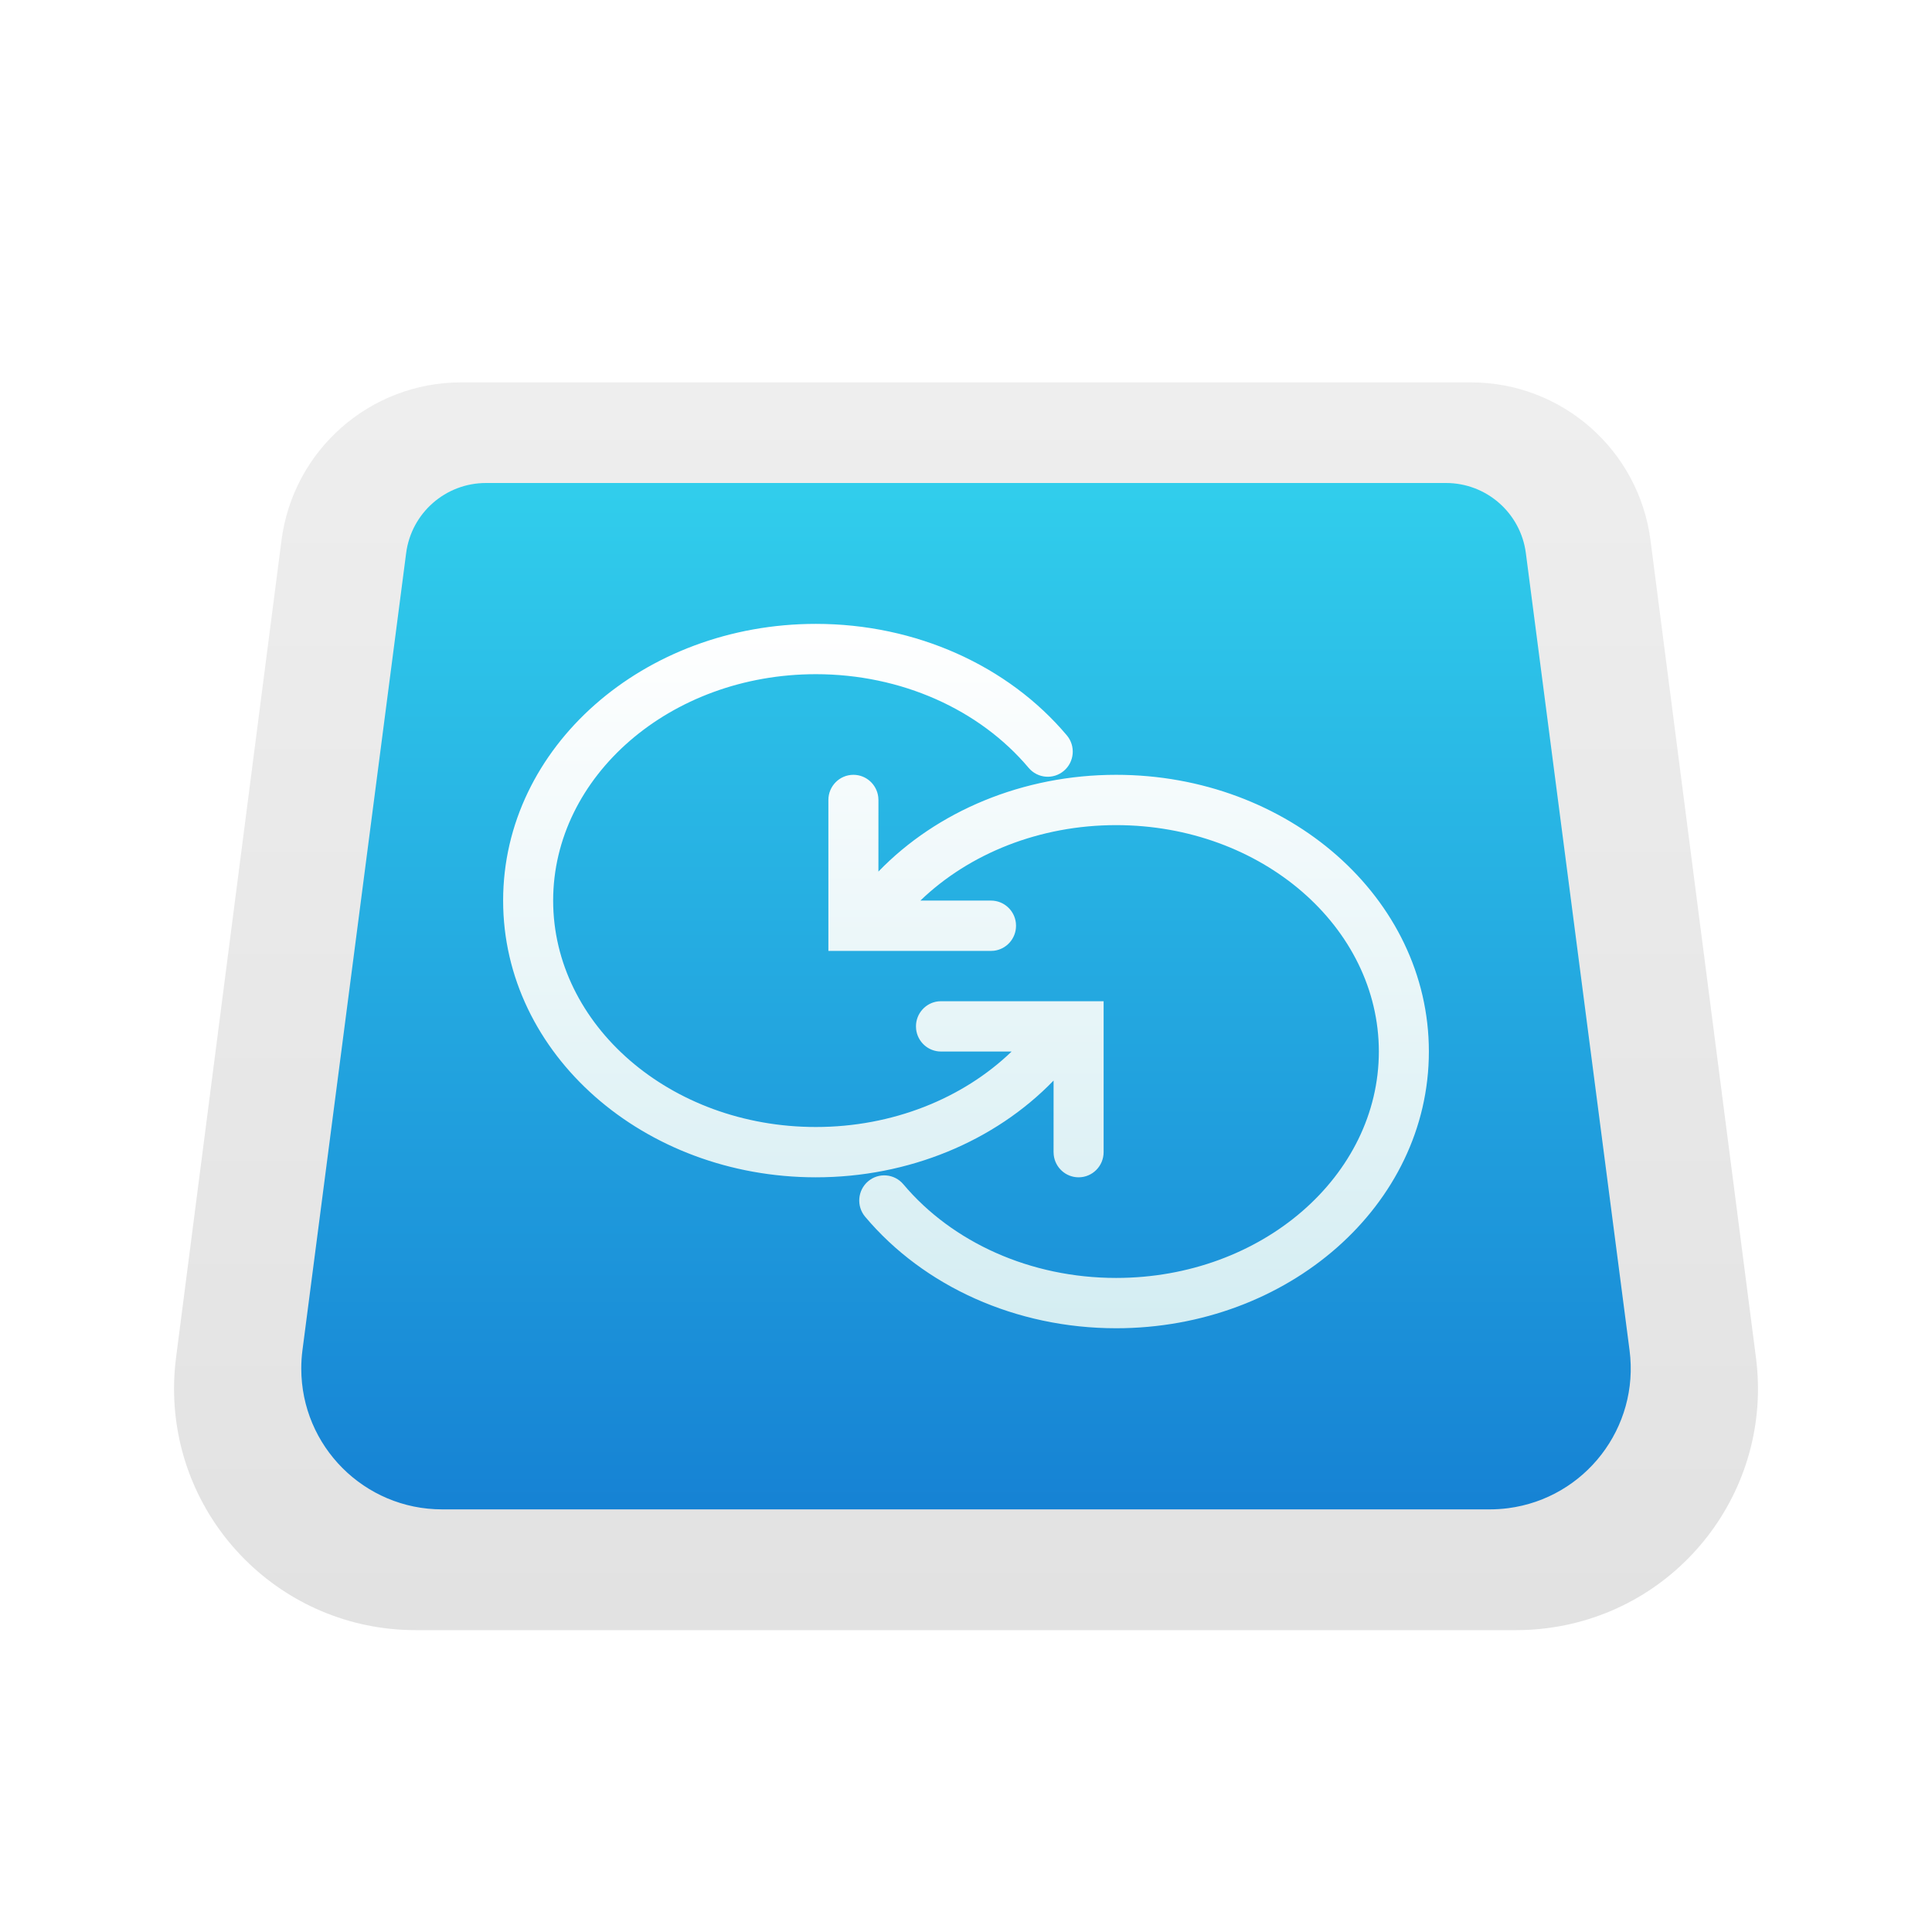 <?xml version="1.0" encoding="UTF-8"?>
<svg width="96px" height="96px" viewBox="0 0 96 96" version="1.1" xmlns="http://www.w3.org/2000/svg" xmlns:xlink="http://www.w3.org/1999/xlink">
    <!-- Generator: Sketch 62 (91390) - https://sketch.com -->
    <title>sync-ui_sync</title>
    <desc>Created with Sketch.</desc>
    <defs>
        <filter x="-14.6%" y="-19.4%" width="129.3%" height="138.7%" filterUnits="objectBoundingBox" id="filter-1">
            <feOffset dx="0" dy="2" in="SourceAlpha" result="shadowOffsetOuter1"></feOffset>
            <feGaussianBlur stdDeviation="2" in="shadowOffsetOuter1" result="shadowBlurOuter1"></feGaussianBlur>
            <feComposite in="shadowBlurOuter1" in2="SourceAlpha" operator="out" result="shadowBlurOuter1"></feComposite>
            <feColorMatrix values="0 0 0 0 0   0 0 0 0 0   0 0 0 0 0  0 0 0 0.2 0" type="matrix" in="shadowBlurOuter1" result="shadowMatrixOuter1"></feColorMatrix>
            <feMerge>
                <feMergeNode in="shadowMatrixOuter1"></feMergeNode>
                <feMergeNode in="SourceGraphic"></feMergeNode>
            </feMerge>
        </filter>
        <linearGradient x1="50%" y1="0%" x2="50%" y2="100%" id="linearGradient-2">
            <stop stop-color="#EEEEEE" offset="0%"></stop>
            <stop stop-color="#E2E2E2" offset="100%"></stop>
        </linearGradient>
        <linearGradient x1="50%" y1="0%" x2="50%" y2="100%" id="linearGradient-3">
            <stop stop-color="#31CEEC" offset="0%"></stop>
            <stop stop-color="#1682D4" offset="100%"></stop>
        </linearGradient>
        <linearGradient x1="50%" y1="0%" x2="50%" y2="100%" id="linearGradient-4">
            <stop stop-color="#FFFFFF" offset="0%"></stop>
            <stop stop-color="#D4EDF2" offset="100%"></stop>
        </linearGradient>
    </defs>
    <g id="sync-ui_sync" stroke="none" stroke-width="1" fill="none" fill-rule="evenodd">
        <g id="编组" filter="url(#filter-1)" transform="translate(7, 17)">
            <path d="M15.913,0 L66.087,0 C70.612,-8.31285345e-16 74.434,3.36 75.013,7.848 L80.253,48.464 C81.102,55.037 76.461,61.053 69.888,61.901 C69.379,61.967 68.866,62 68.352,62 L13.648,62 C7.02,62 1.648,56.627 1.648,50 C1.648,49.487 1.681,48.974 1.747,48.464 L6.987,7.848 C7.566,3.36 11.388,2.60764218e-15 15.913,0 Z" id="矩形" fill="url(#linearGradient-2)"></path>
            <path d="M17.148,5 L64.852,5 C66.862,5 68.56,6.491 68.819,8.484 L73.972,48.097 C74.471,51.931 71.767,55.443 67.933,55.942 C67.634,55.98 67.332,56 67.03,56 L14.97,56 C11.104,56 7.97,52.866 7.97,49 C7.97,48.698 7.989,48.396 8.028,48.097 L13.181,8.484 C13.44,6.491 15.138,5 17.148,5 Z" id="矩形备份" fill="url(#linearGradient-3)"></path>
            <path d="M48.459,19.5 C57.007,19.5 64,25.614 64,33.25 C64,40.886 57.007,47 48.459,47 C43.495,47 38.908,44.926 35.99,41.461 C35.546,40.934 35.611,40.145 36.135,39.699 C36.659,39.253 37.444,39.319 37.887,39.846 C40.326,42.742 44.216,44.5 48.459,44.5 C55.705,44.5 61.514,39.421 61.514,33.25 C61.514,27.079 55.705,22 48.459,22 C44.667,22 41.166,23.406 38.733,25.75 L42.243,25.75 C42.881,25.75 43.406,26.233 43.478,26.854 L43.486,27 C43.486,27.641 43.007,28.169 42.388,28.242 L42.243,28.25 L34.162,28.25 L34.162,20.75 C34.162,20.06 34.719,19.5 35.405,19.5 C36.043,19.5 36.568,19.983 36.64,20.604 L36.649,20.75 L36.648,24.308 C39.561,21.295 43.842,19.5 48.459,19.5 Z M33.541,12 C38.505,12 43.092,14.074 46.01,17.539 C46.454,18.066 46.389,18.855 45.865,19.301 C45.341,19.747 44.556,19.681 44.113,19.154 C41.674,16.258 37.784,14.5 33.541,14.5 C26.295,14.5 20.486,19.579 20.486,25.75 C20.486,31.921 26.295,37 33.541,37 C37.333,37 40.834,35.594 43.267,33.25 L39.757,33.25 C39.119,33.25 38.594,32.767 38.522,32.146 L38.514,32 C38.514,31.359 38.993,30.831 39.612,30.758 L39.757,30.75 L47.838,30.75 L47.838,38.25 C47.838,38.94 47.281,39.5 46.595,39.5 C45.957,39.5 45.432,39.017 45.36,38.396 L45.351,38.25 L45.352,34.692 C42.439,37.705 38.158,39.5 33.541,39.5 C24.993,39.5 18,33.386 18,25.75 C18,18.114 24.993,12 33.541,12 Z" id="形状结合" fill="url(#linearGradient-4)" fill-rule="nonzero"></path>
        </g>
    </g>
</svg>